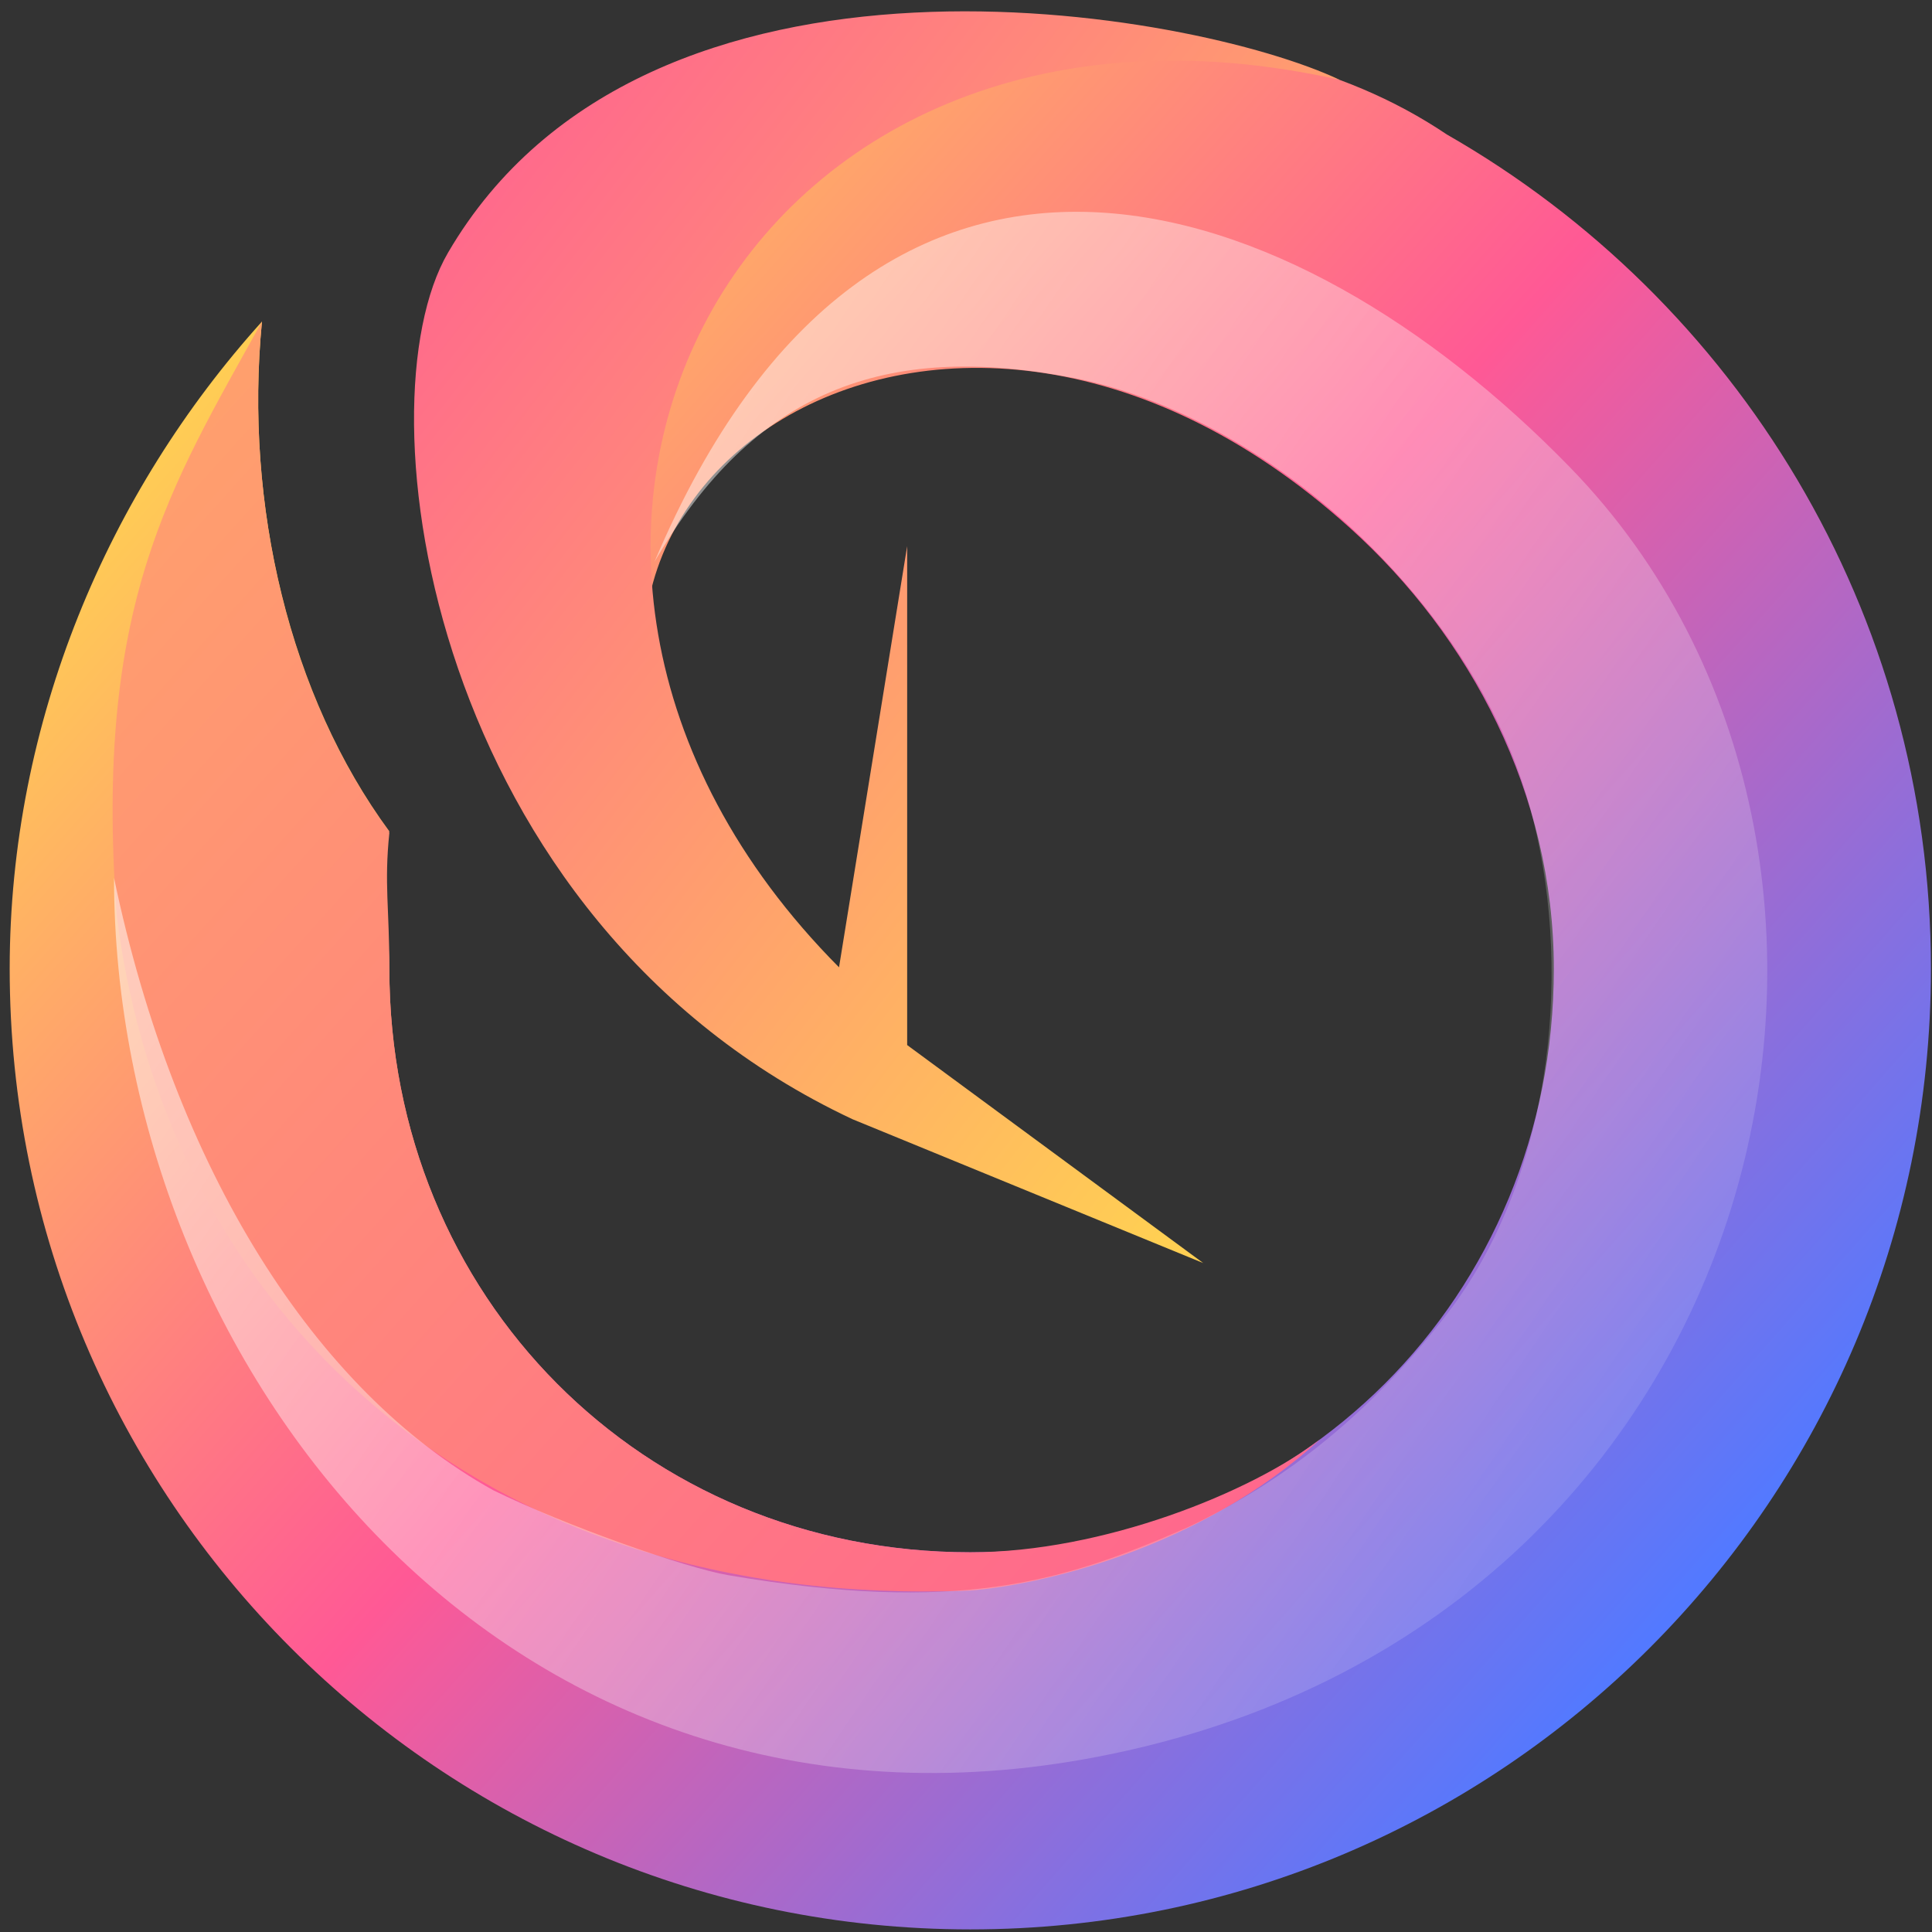 <svg width="134" height="134" viewBox="0 0 134 134" fill="none" xmlns="http://www.w3.org/2000/svg">
<rect x="0" y="0" width="134" height="134" fill="#333333" stroke="none"/>
<path d="M133.926 67.192C133.926 103.99 104.097 133.82 67.299 133.82C30.502 133.82 0.672 103.99 0.672 67.192C0.672 50.033 7.513 34.114 18.169 22.303C16.931 35.028 20.113 48.292 27.005 57.659C25.812 61.512 27.005 62.947 27.005 67.192C27.005 89.934 44.557 107.664 67.299 107.664C90.041 107.664 107.77 89.934 107.77 67.192C107.77 55.054 101.988 44.155 93.632 36.618C64.59 10.424 30.854 35.669 50.503 59.902C52.731 62.294 55.286 64.727 58.194 67.192C55.041 64.809 52.497 62.361 50.503 59.902C12.145 18.713 70.951 -10.479 100.348 9.326C120.409 20.808 133.926 42.422 133.926 67.192Z" fill="url(#paint0_linear_120_65)"/>
<path d="M31.07 17.532C44.866 -6.119 82.844 0.764 92.918 5.536C51.033 -3.831 29.563 38.284 58.193 67.091L62.919 37.88V72.483L83.455 87.604L59.123 77.625C29.786 63.84 24.884 28.135 31.07 17.532Z" fill="url(#paint1_linear_120_65)"/>
<path d="M8.095 63.481C11.453 90.521 32.837 111.728 67.299 110.315C72.012 109.961 83.206 107.472 91.547 99.838C86.778 103.505 76.489 107.664 67.299 107.664C44.557 107.664 27.005 89.934 27.005 67.192C27.005 62.947 26.639 61.309 27.005 57.768C20.113 48.402 16.931 35.028 18.169 22.303C11.806 33.791 6.504 41.92 8.095 63.481Z" fill="url(#paint2_linear_120_65)"/>
<path d="M108.902 32.423C135.064 59.325 123.436 112.748 76.128 121.846C35.014 129.753 7.909 94.637 7.909 60.887C12.142 81.139 21.845 96.485 34.201 103.356C39.197 105.806 47.545 108.751 50.526 109.255C66.35 111.932 73.641 109.793 82.432 105.902C89.428 102.58 95.216 97.835 100.417 91.062C107.371 82.006 109.16 68.124 106.334 56.822C102.525 41.584 87.554 28.751 74.454 26.211C61.354 23.672 52.306 27.106 45.391 38.972C60.757 2.709 89.739 12.718 108.902 32.423Z" fill="url(#paint3_linear_120_65)"/>
<defs>
<linearGradient id="paint0_linear_120_65" x1="17.886" y1="21.131" x2="117.952" y2="109.6" gradientUnits="userSpaceOnUse">
<stop stop-color="#FFCF53"/>
<stop offset="0.495" stop-color="#FF5995"/>
<stop offset="1" stop-color="#5379FF"/>
</linearGradient>
<linearGradient id="paint1_linear_120_65" x1="98.877" y1="62.257" x2="23.375" y2="3.969" gradientUnits="userSpaceOnUse">
<stop stop-color="#FFCF53"/>
<stop offset="1" stop-color="#FF5995"/>
</linearGradient>
<linearGradient id="paint2_linear_120_65" x1="-45" y1="-51.715" x2="209.575" y2="177.692" gradientUnits="userSpaceOnUse">
<stop offset="0.021" stop-color="#FFCF52"/>
<stop offset="0.672" stop-color="#FF5995"/>
</linearGradient>
<linearGradient id="paint3_linear_120_65" x1="-17.608" y1="-5.401" x2="146.384" y2="105.185" gradientUnits="userSpaceOnUse">
<stop stop-color="white" stop-opacity="0.75"/>
<stop offset="1" stop-color="white" stop-opacity="0"/>
</linearGradient>
</defs>
</svg>
